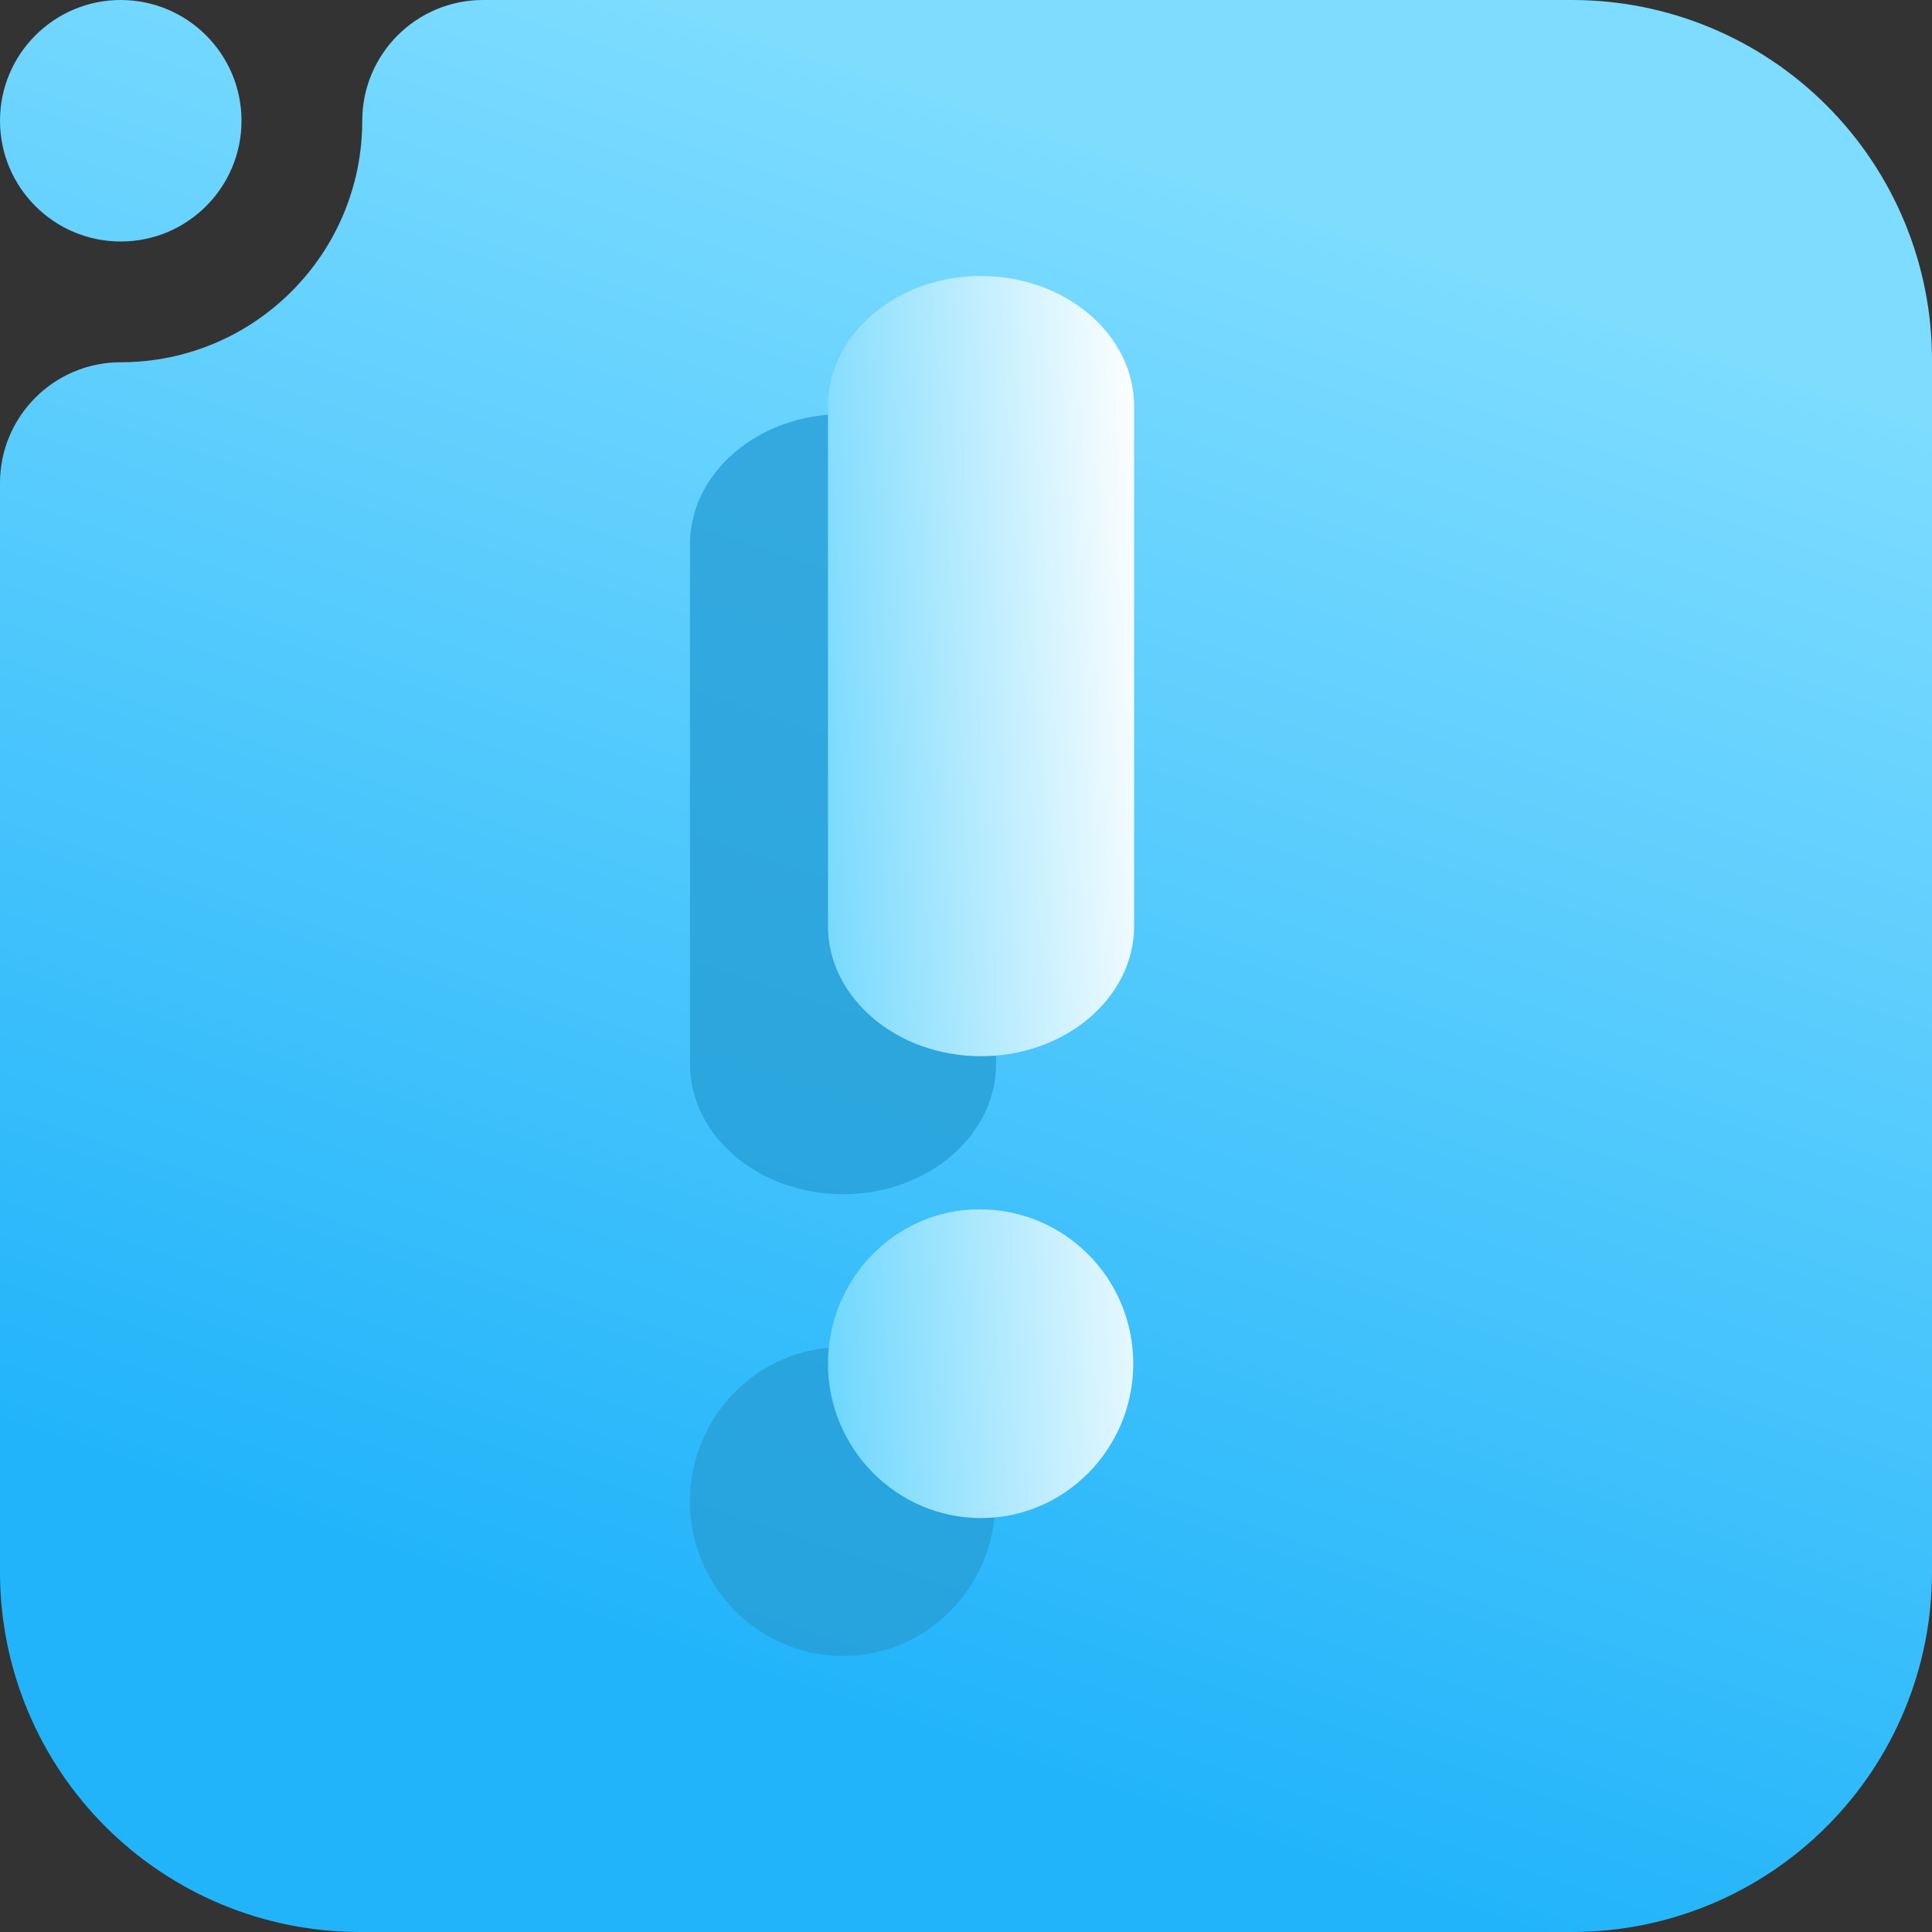<svg width="16" height="16" viewBox="0 0 16 16" fill="none" xmlns="http://www.w3.org/2000/svg">
<rect x="0" y="0" width="16" height="16" fill="#333333" stroke="none"/>
<path fill-rule="evenodd" clip-rule="evenodd" d="M3 1C3 0.448 3.448 0 4 0C4 0 9.853 0 13.02 0C13.811 0 14.568 0.314 15.127 0.873C15.686 1.432 16 2.189 16 2.98C16 5.644 16 10.356 16 13.02C16 13.811 15.686 14.568 15.127 15.127C14.568 15.686 13.811 16 13.02 16C10.356 16 5.644 16 2.98 16C2.189 16 1.432 15.686 0.873 15.127C0.314 14.568 0 13.811 0 13.02V4C0 3.448 0.448 3 1 3C2.104 3 3 2.104 3 1ZM0 1C0 0.448 0.448 0 1 0C1.552 0 2 0.448 2 1C2 1.552 1.552 2 1 2C0.448 2 0 1.552 0 1Z" fill="url(#paint0_linear_73_2964)"/>
<path opacity="0.8" fill-rule="evenodd" clip-rule="evenodd" d="M8.249 8.812C8.249 9.406 7.68 9.89 6.982 9.89C6.283 9.89 5.714 9.406 5.714 8.812V4.507C5.714 3.913 6.283 3.429 6.982 3.429C7.68 3.429 8.249 3.913 8.249 4.507V8.812ZM5.714 12.436C5.714 11.732 6.277 11.158 6.967 11.158C7.677 11.158 8.242 11.732 8.242 12.436C8.242 13.14 7.677 13.714 6.982 13.714C6.283 13.714 5.714 13.14 5.714 12.436Z" fill="#279FD7"/>
<path fill-rule="evenodd" clip-rule="evenodd" d="M9.392 7.669C9.392 8.263 8.823 8.747 8.124 8.747C7.426 8.747 6.857 8.263 6.857 7.669V3.364C6.857 2.77 7.426 2.286 8.124 2.286C8.823 2.286 9.392 2.77 9.392 3.364V7.669ZM6.857 11.293C6.857 10.589 7.42 10.015 8.11 10.015C8.82 10.015 9.385 10.589 9.385 11.293C9.385 11.997 8.82 12.572 8.124 12.572C7.426 12.572 6.857 11.997 6.857 11.293Z" fill="url(#paint1_linear_73_2964)"/>
<defs>
<linearGradient id="paint0_linear_73_2964" x1="1.6" y1="16.005" x2="7.379" y2="-1.333" gradientUnits="userSpaceOnUse">
<stop offset="0.191" stop-color="#22B4FA"/>
<stop offset="0.897" stop-color="#7DDCFF"/>
</linearGradient>
<linearGradient id="paint1_linear_73_2964" x1="6.857" y1="12.572" x2="10.014" y2="12.377" gradientUnits="userSpaceOnUse">
<stop stop-color="#6BD6FE"/>
<stop offset="1" stop-color="white"/>
</linearGradient>
</defs>
</svg>
